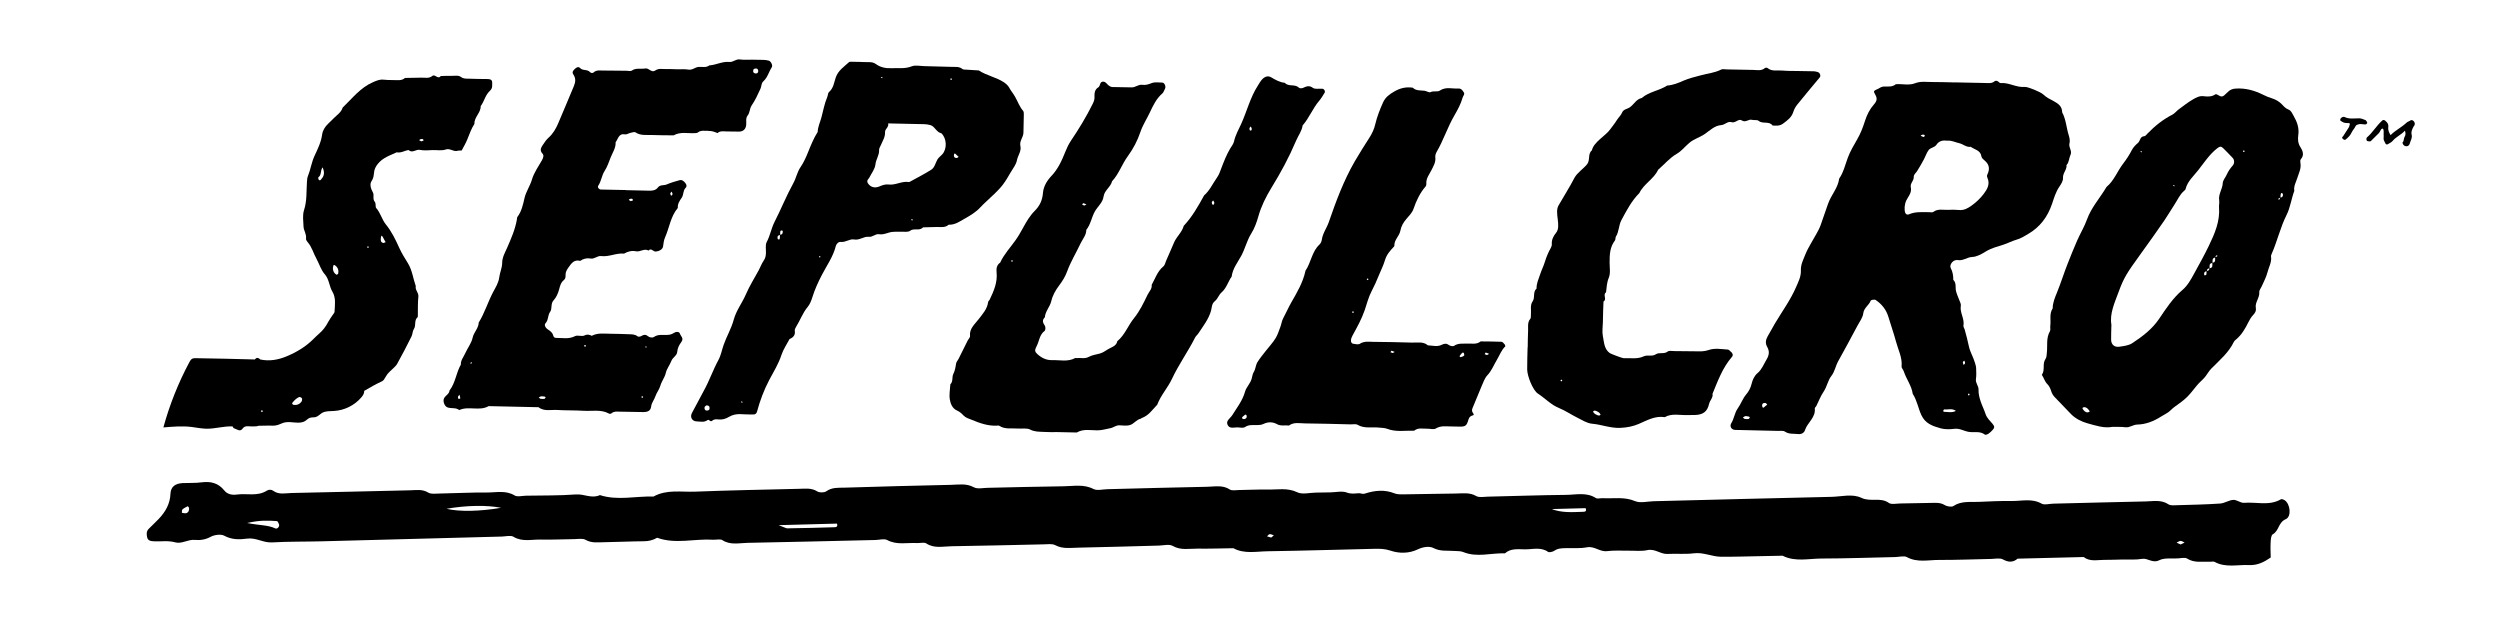 <svg viewBox="0 0 800 200" version="1.1" xmlns="http://www.w3.org/2000/svg">
  
  <g>
    <g id="Capa_1">
      <g>
        <path d="M726.65,178.39c-2.16,1.48-4.24,2.55-6.95,2.43-3.7-.17-7.53.92-11.03-1.02-.37-.21-.99-.02-1.5-.04-2.46-.11-4.99.46-7.29-1.02-.68-.44-1.97-.11-2.97-.05-2,.12-4.29-.25-5.92.57-2.23,1.12-3.64-.77-5.58-.42-1.96.35-4.03.16-6.05.2-2.02.04-4.04.13-6.06.12-2.22,0-4.57.63-6.52-.91-7.05.17-14.09.34-21.14.52-1.54,1.29-2.96,1.18-4.73.23-.95-.51-2.45-.17-3.7-.14-5.56.11-11.12.34-16.67.32-3.44-.02-6.99.92-10.32-.9-.93-.51-2.48-.05-3.74-.02-7.83.17-15.66.45-23.49.47-4.19,0-8.54,1.15-12.55-.9-2.53.05-5.05.1-7.58.15-4.04.07-8.09.21-12.13.18-2.95-.03-5.64-1.5-8.75-1.1-2.74.35-5.55.04-8.33.2-2.3.13-3.99-1.76-6.49-1.22-1.93.42-4.02.15-6.05.18-2.27.03-4.57-.15-6.81.14-2.39.31-4.03-1.7-6.5-1.22-2.2.42-4.53.21-6.81.27-1.25.03-2.47.04-3.59.82-.52.36-1.65.63-2.03.36-2.29-1.61-4.87-.79-7.32-.8-2.21,0-4.59-.41-6.47,1.28-4.45-.16-8.97,1.4-13.36-.42-.86-.36-1.94-.27-2.93-.35-2.21-.17-4.39.21-6.58-.93-1.31-.68-3.32-.39-5.05.44-2.79,1.34-5.94,1.33-8.72.39-1.77-.6-3.4-.62-5.12-.58-11.37.25-22.74.62-34.1.78-3.7.05-7.55.93-11.04-.97-3.79.05-7.58.18-11.37.13-2.7-.04-5.43.64-8.07-.88-1.09-.63-2.95-.13-4.46-.09-8.59.22-17.18.5-25.76.66-2.46.05-4.96.48-7.35-.8-.96-.51-2.43-.29-3.67-.26-9.85.2-19.7.47-29.56.61-2.69.04-5.5.78-8.04-.91-.67-.45-1.96-.06-2.96-.11-3.19-.18-6.48.7-9.56-.98-.92-.5-2.47-.03-3.74,0-13.64.31-27.28.66-40.92.91-2.7.05-5.51.8-8.07-.87-.68-.44-1.96-.06-2.96-.13-5.96-.38-12.05,1.5-17.91-.63-1.28.75-2.63,1.11-4.18,1.12-4.29.03-8.59.25-12.88.31-1.97.03-3.93.33-5.84-.77-.92-.53-2.43-.23-3.68-.22-3.54.03-7.08.23-10.61.14-2.94-.08-5.98.83-8.81-.91-.87-.53-2.46-.08-3.72-.05-19.2.51-38.4,1.03-57.59,1.52-5.3.14-10.62.04-15.91.35-2.83.17-5.11-1.61-8.01-1.21-2.41.33-4.91.38-7.3-.94-1.04-.57-3.15-.29-4.32.35-1.68.92-3.37,1.16-5.07,1-2.22-.21-4.22,1.37-6.3.78-2.25-.63-4.47-.23-6.7-.33-1.03-.04-2.04-.15-2.28-1.3-.19-.92-.29-1.88.49-2.67,1.04-1.05,2.12-2.05,3.14-3.11,2.23-2.32,3.71-4.9,3.84-8.13.09-2.24,1.5-3.29,3.89-3.42,2.02-.1,4.06.03,6.06-.24,3.02-.4,5.42.27,7.27,2.59.98,1.23,2.44,1.53,4.05,1.31,3.18-.43,6.56.67,9.57-1.24.63-.4,1.42-.42,2.09.07,1.78,1.3,3.88.72,5.83.68,12.63-.25,25.26-.59,37.89-.86,1.96-.04,3.93-.45,5.84.73.89.55,2.41.32,3.65.3,5.05-.09,10.11-.37,15.16-.33,2.94.02,5.99-.78,8.82.94.88.54,2.45.1,3.71.08,5.31-.1,10.62,0,15.91-.4,2.62-.2,5.08,1.43,7.68.21,5.64,1.83,11.44.29,17.16.46,4.2-2.35,8.83-1.39,13.27-1.56,11.11-.44,22.23-.64,33.34-.91,1.98-.05,3.97-.34,5.82.85.66.42,2.21.4,2.84-.05,1.82-1.31,3.81-1.12,5.79-1.17,11.37-.33,22.74-.68,34.1-.9,2.44-.05,4.93-.55,7.35.78,1.12.62,2.94.2,4.44.17,8.08-.16,16.17-.41,24.25-.49,3.2-.03,6.45-.75,9.58.87,1.15.59,2.97.1,4.49.06,10.61-.26,21.22-.58,31.83-.77,2.45-.04,5-.66,7.32.87.68.45,1.95.18,2.94.17,3.03-.04,6.07-.21,9.09-.15,3.19.07,6.39-.67,9.58.88,1.58.77,3.96.11,5.99.09,1.52-.01,3.03-.04,4.55-.07,1.77-.03,3.74-.52,5.25.04,1.44.54,2.58.31,3.91.23.59-.04,1.08.38,1.93.11,3.11-1.01,6.27-1.34,9.45-.07,1.07.43,2.43.32,3.67.31,5.31-.06,10.61-.2,15.92-.25,2.22-.02,4.45-.44,6.59.82.91.53,2.44.2,3.69.18,8.34-.19,16.67-.49,25.01-.57,3.19-.03,6.55-.92,9.54,1,.51.33,1.48.02,2.24.06,3.44.18,6.91-.52,10.33.94,1.65.71,3.98.08,6,.03,18.95-.47,37.89-.99,56.84-1.4,3.23-.07,6.7-1.08,9.66.35,2.8,1.35,6.04-.32,8.69,1.59.8.58,2.42.2,3.67.18,3.28-.04,6.57-.13,9.85-.18,1.49-.02,2.95-.18,4.35.69.72.45,2.22.7,2.81.31,2.53-1.7,5.32-1.2,8.02-1.33,3.53-.16,7.08-.33,10.61-.28,3.19.05,6.48-.92,9.58.84.91.52,2.47.04,3.73.01,9.85-.24,19.7-.51,29.56-.71,2.46-.05,5-.63,7.3.92.69.47,1.94.31,2.93.28,4.55-.13,9.1-.22,13.64-.53,1.41-.1,2.78-1.09,4.18-1.17,1.13-.06,2.33,1.03,3.44.94,3.94-.33,8.05,1.07,11.83-1.14.24-.14.87.11,1.2.33,1.78,1.19,2.22,5.22.33,6.04-2.44,1.05-2.11,3.69-4.15,4.84-.58.33-.65,1.69-.7,2.59-.09,1.63,0,3.27.03,4.83ZM249.17,168.05c1.91.71,2.34,1.03,2.78,1.02,4.96-.08,9.92-.19,14.88-.35.49-.02,1.41.02,1-1.17-5.62.15-11.25.3-18.66.5ZM160.34,162.5c-4.48-.92-11.15-.8-17.47.31,4.01.97,10.67.86,17.47-.31ZM496.57,162.9c3.11,1.23,6.51,1,9.91.88.48-.02,1.43.01.91-1.17-3.59.1-7.2.19-10.82.29ZM79.1,167.36c3.99.8,6.67.61,9,1.73.63.3,1.44-.61,1.19-1.3-.14-.39-.42-1.02-.69-1.04-2.65-.18-5.32-.36-9.51.61ZM60.51,162.5c-.13-.18-.38-.53-.4-.52-.6.31-1.24.59-1.72,1.03-.23.21-.14.72-.19,1.09.47.05.99.24,1.4.11.8-.26.95-.97.91-1.7ZM406.8,172.02c.28-.24.56-.48.83-.71-.44-.14-.89-.41-1.32-.38-.3.02-.58.45-.87.7.45.13.9.26,1.35.39ZM697.79,174.24c.43-.2.85-.4,1.28-.61-.42-.19-.84-.54-1.27-.54-.43,0-.86.36-1.29.56.43.19.85.39,1.28.58Z"></path>
        <g>
          <path d="M661.32,52.79c.82-.91.74-2.18,1.23-3.2.64-1.33-.66-2.38-.32-3.69.21-.79.04-1.76-.22-2.57-.78-2.44-.87-5.09-2.12-7.39,0-1.9-1.25-2.8-2.75-3.6-1.15-.61-2.32-1.16-3.29-2.11-.82-.8-5.01-2.51-5.92-2.42-2.7.27-5.05-1.47-7.73-1.22-.23.02-.51-.27-.74-.46-.39-.33-.89-.38-1.21-.11-.91.76-1.95.56-2.96.54-3.25-.05-6.5-.13-9.76-.2v.02c-2.36-.05-4.73-.15-7.09-.13-1.88.02-3.75-.35-5.65.4-1.94.76-4.08.13-6.13.3-1.13.96-2.51.71-3.81.73-.81.02-1.35.5-2,.8-1.3.59-1.45.65-.77,1.8.74,1.25.5,2.1-.42,3.14-1.35,1.52-2.25,3.33-2.87,5.28-.65,2.05-1.41,4.05-2.51,5.93-1.09,1.87-2.2,3.77-2.96,5.79-.86,2.28-1.37,4.7-2.79,6.75-.34,2.68-2.1,4.72-3.16,7.08-.3.67-.52,1.33-.76,2.01-.68,1.89-1.3,3.79-1.97,5.68-.72,2.02-2,3.84-3.03,5.76-.62,1.15-1.32,2.27-1.79,3.47-.67,1.73-1.63,3.41-1.54,5.36.09,1.96-.81,3.65-1.54,5.35-1.79,4.13-4.46,7.77-6.75,11.62-.81,1.37-1.54,2.78-2.35,4.14-.62,1.05-.79,2.24-.16,3.32.84,1.46.65,2.7-.2,4.11-.89,1.49-1.48,3.15-2.87,4.33-1.03.87-1.59,2.15-1.88,3.37-.32,1.34-.94,2.5-1.75,3.45-1.16,1.37-1.68,3.05-2.7,4.47-1.02,1.42-1.14,3.24-2.07,4.74-.64,1.05.09,2.1,1.24,2.15.44.02.89,0,1.33.02,4.14.09,8.28.18,12.42.29.73.02,1.63-.14,2.15.21,1.35.92,2.84.62,4.27.8,1.03.13,1.91-.42,2.16-1.22.77-2.47,3.49-4.04,3.15-7-.03-.22.35-.47.48-.73.78-1.55,1.38-3.21,2.35-4.63,1.08-1.58,1.33-3.56,2.47-5.01,1.12-1.43,1.33-3.17,2.17-4.68,2.12-3.79,4.16-7.62,6.21-11.45.68-1.27,1.67-2.54,1.83-3.89.22-1.82,1.83-2.59,2.39-4.08.1-.26,1.23-.45,1.58-.22,1.99,1.33,3.42,3.16,4.1,5.49.77,2.61,1.71,5.19,2.4,7.8.69,2.62,2.07,5.12,1.8,7.99-.05.49.53,1.01.7,1.56.8,2.47,2.5,4.58,2.87,7.22,1.38,2.07,1.72,4.56,2.76,6.79,1.3,2.78,3.7,3.52,6.16,4.22,1.38.39,2.96.34,4.41.16,1.72-.22,3.08.75,4.65.99,1.71.26,3.56-.35,5.13.88.2.15.84-.11,1.18-.34.48-.32.89-.77,1.3-1.2.63-.66.61-1.13-.03-1.9-.84-1-1.83-1.84-2.27-3.19-.44-1.35-1.1-2.63-1.56-4-.43-1.29-.72-2.5-.68-3.8.04-1.2-1.02-2.08-.83-3.35.17-1.16.1-2.36.06-3.54-.02-.56-.22-1.12-.37-1.67-.52-1.8-1.57-3.48-1.94-5.24-.38-1.83-.86-3.63-1.36-5.43-.11-.41-.46-.85-.39-1.21.42-2.25-1.25-4.21-.83-6.44.05-.27-.04-.58-.14-.85-.45-1.21-1.01-2.39-1.37-3.63-.36-1.23.2-2.69-.91-3.75.02-1.32-.18-2.56-.82-3.79-.44-.84.42-2.16,1.35-2.44.28-.08.59-.17.86-.11,1.69.36,3-.92,4.67-.98,1.48-.05,3.03-.94,4.36-1.76,1.77-1.08,3.74-1.58,5.64-2.18,1.4-.44,2.66-1.16,4.02-1.54,1.44-.4,2.6-1.12,3.85-1.86,3.85-2.25,6.24-5.46,7.67-9.65.64-1.87,1.19-3.84,2.37-5.54.56-.81,1.2-1.85,1.14-2.75-.11-1.6,1.31-2.65,1.13-4.17ZM559.54,134.08c-.41.06-.85.04-1.26-.04-.21-.05-.37-.31-.56-.47.23-.13.46-.28.7-.39.12-.05.28-.02.42-.02.27.05.55.07.81.15.12.04.32.24.31.25-.12.19-.26.49-.43.51ZM564.56,130.27c-.29.28-.48.27-.62-.11-.04-.12-.05-.25-.06-.38-.01-.74.49-.89,1.07-.83.17.02.32.28.57.53-.34.28-.68.51-.97.8ZM630.29,126.29c.02.06-.19.19-.3.29-.08-.11-.28-.26-.25-.33.19-.44.42-.42.54.04ZM628.58,115.4c.09.26.26.53.25.79-.01.19-.27.37-.46.61-.12-.41-.28-.69-.25-.94.02-.16.3-.3.46-.45ZM614.91,43.2c.37-.15.75-.26,1.06.18-.11.16-.27.48-.35.47-.35-.08-.68-.26-1.02-.4.1-.08.19-.2.31-.25ZM625.87,131.5c-1.26.66-2.53.3-3.77.28-.11,0-.32-.22-.3-.26.08-.2.25-.53.35-.52,1.22.15,2.54-.42,3.73.49ZM635.97,56.9c.93,2.03-.09,3.73-1.23,5.21-1.07,1.39-2.39,2.66-3.82,3.67-1.13.81-2.42,1.59-4.01,1.42-1.17-.12-2.37-.11-3.54-.05-1.58.08-3.24-.45-4.7.67-.29.22-.86.08-1.3.08-2.18.02-4.36-.25-6.47.67-.8.35-1.32-.25-1.4-1.17-.14-1.52.19-2.91,1.02-4.16.66-1,1.21-2.06.94-3.27-.29-1.32.99-2.1.94-3.31-.04-.83.65-1.26,1.04-1.86.78-1.21,1.48-2.47,2.17-3.74.55-1.01.89-2.17,1.58-3.07.59-.77,1.87-.76,2.48-1.68.84-1.27,2.1-1.49,3.5-1.29,1.35-.14,2.52.53,3.77.8,1.29.28,2.3,1.39,3.71,1.16,1.22.92,3.12,1.06,3.41,3.09.07.5.64.99,1.09,1.36,1.47,1.24,1.61,2.72.84,4.33-.21.44-.19.71,0,1.13Z"></path>
          <path d="M394.14,88.48c.3-2.54,1.92-4.51,3.07-6.64,1.24-2.3,1.79-4.87,3.18-7.09,1.07-1.71,1.75-3.62,2.3-5.56.91-3.21,2.39-6.19,4.11-9,3.25-5.32,5.57-9.61,8.01-15.3.68-1.58,1.78-2.98,2.03-4.75,2.11-2.41,3.23-5.48,5.32-7.91.66-.77,1.16-1.66,1.7-2.52.31-.5-.12-1.27-.72-1.32-1.03-.08-2.33.23-3.02-.28-1.26-.93-2.13-.42-3.22.04-.36.15-1.04.14-1.27-.1-1.26-1.27-3.3-.19-4.49-1.55-1.64-.16-3-.96-4.39-1.77-.95-.55-1.92-.28-2.77.57-.62.62-1.01,1.39-1.48,2.12-2.45,3.8-3.49,8.2-5.33,12.25-.82,1.8-1.85,3.57-2.28,5.57-.17.81-.78,1.54-1.23,2.29-1.18,1.99-2.01,4.14-2.83,6.29-.41,1.08-.74,2.1-1.45,3.09-1.33,1.89-2.28,4.06-4.07,5.63-1.89,3.43-3.8,6.84-6.51,9.72-.53,2.02-2.21,3.36-3.05,5.22-.88,1.96-1.67,3.96-2.57,5.91-.3.64-.35,1.4-.95,1.9-1.86,1.55-2.56,3.83-3.69,5.85.16,1.29-.82,2.16-1.31,3.17-1.26,2.59-2.5,5.23-4.33,7.48-1.93,2.36-2.93,5.39-5.36,7.39-.28,1.33-1.34,1.76-2.43,2.28-1.02.49-1.82,1.26-3.02,1.63-1.21.36-2.55.48-3.7,1.12-1.22.67-2.6.25-3.9.37-.15.01-.33-.05-.44,0-2.35,1.29-4.89.59-7.35.66-1.85.06-3.39-.7-4.73-1.92-.83-.75-.95-1.23-.27-2.5.87-1.62.89-3.67,2.57-4.93.3-.22.35-1.25.1-1.63-.64-.96-1-1.79-.03-2.71.15-1.94,1.64-3.37,2.07-5.18.44-1.89,1.39-3.54,2.5-5,1.08-1.42,2-2.92,2.57-4.51,1.14-3.14,2.89-5.95,4.29-8.95.67-1.43,1.84-2.64,1.85-4.35,1.39-1.73,1.66-3.97,2.72-5.87.91-1.63,2.54-2.82,2.81-4.84.27-1.95,2.27-2.98,2.72-4.86,2.2-2.36,3.16-5.49,5.07-8.07,1.69-2.3,3.07-4.96,3.98-7.66.75-2.24,2.02-4.14,3-6.21,1.05-2.22,2.09-4.49,4.04-6.16.41-.35.56-1,.84-1.5.37-.66-.13-1.93-.85-1.96-1.16-.04-2.45-.23-3.47.18-1,.41-1.96.68-2.96.53-1.27-.18-2.15.86-3.36.82-2.07-.07-4.14-.04-6.2-.11-.4-.01-.84-.23-1.17-.48-.57-.43-.91-1.2-1.73-1.24-1.25-.06-.86,1.37-1.61,1.82-1.17.71-1.26,1.88-1.21,3.11.03.73-.19,1.38-.53,2.08-2.05,4.16-4.45,8.1-7.04,11.94-.72,1.08-1.26,2.23-1.75,3.45-1.12,2.81-2.35,5.57-4.53,7.85-1.37,1.44-2.49,3.33-2.64,5.34-.18,2.35-1.03,4.16-2.65,5.77-1.55,1.55-2.65,3.45-3.69,5.35-.76,1.4-1.53,2.75-2.46,4.06-1.66,2.35-3.68,4.47-4.89,7.13-1.13.78-1.28,1.94-1.15,3.15.32,3.18-.9,5.96-2.22,8.72-.13.26-.45.47-.48.73-.3,2.3-1.79,3.85-3.12,5.6-1.16,1.53-2.94,2.92-2.68,5.29.05.47-.53,1-.78,1.51-.97,1.94-1.92,3.88-2.89,5.81-.26.52-.72.99-.8,1.52-.17,1.16-.34,2.23-.89,3.34-.49.97.02,2.35-.94,3.29-.08,1.61-.43,3.27-.17,4.83.23,1.37.82,2.9,2.29,3.54.86.37,1.48.95,2.08,1.58.74.78,1.67,1,2.62,1.39,2.58,1.07,5.13,1.99,7.96,1.88.29-.01.67-.1.87.04,1.87,1.23,3.98.72,6,.88,1.32.1,2.85-.22,3.92.34,1.43.74,2.82.66,4.26.74,1.18.07,2.36.06,3.55.08v-.04c2.36.05,4.73.1,7.09.15,2.04-1.21,4.29-.71,6.45-.69,1.49.02,2.84-.42,4.25-.68,1.04-.19,1.81-.96,2.88-.93,1.18.04,2.44.24,3.51-.11,1.2-.39,1.99-1.7,3.35-2,.13-.03.23-.19.37-.24,2.2-.77,3.41-2.69,4.93-4.25,1.11-3.01,3.36-5.38,4.71-8.26,2.14-4.59,5.12-8.71,7.4-13.22.26-.51.76-.89,1.08-1.38,1.49-2.28,3.2-4.41,4-7.13.3-1.03.17-2.3,1.28-3.18.87-.69,1.24-2,2.09-2.74,1.62-1.41,2.1-3.47,3.27-5.12ZM400.22,40.47c.11.21.3.41.32.63.04.34.01.77-.5.67-.12-.02-.25-.45-.22-.67.03-.22.26-.42.39-.62ZM346.61,65.01c.36.09.7.25,1.05.39-.22.13-.44.26-.66.39-.24-.1-.47-.19-.7-.29.1-.17.25-.5.31-.49ZM324.03,83.65c-.15.21-.33.15-.45-.17-.01-.04.15-.18.26-.22.05-.02.15.08.22.12,0,.09.02.2-.03.27ZM388.02,65.47c-.16-.16-.28-.48-.25-.7.04-.23.28-.42.43-.63.13.22.32.42.37.66.09.48-.31.91-.55.67Z"></path>
          <path d="M226.74,41.91c1.04-.07,1.95.32,2.87.67.88-.79,1.94-.52,2.95-.52,1.33,0,2.66.07,3.99.05,1.31-.02,2.12-.83,2.24-2.18.09-1.01-.24-2.1.47-2.99.75-.94.58-2.18,1.28-3.21,1.13-1.66,1.98-3.52,2.82-5.36.35-.76.19-1.7.94-2.38,1.33-1.2,1.71-3,2.67-4.46.39-.59-.25-1.93-.98-2.13-.56-.15-1.14-.22-1.72-.24-1.18-.05-2.36-.05-3.55-.06-1.33-.02-2.68.1-3.98-.08-1.28-.18-2.15.94-3.36.81-2.23-.24-4.21.97-6.38,1.09-1.04.81-2.27.41-3.42.49-1.16.08-2.03,1.11-3.34.86-1.15-.21-2.36-.07-3.54-.1-1.18-.02-2.37-.11-3.55-.07-1.15.04-2.36-.32-3.43.44-1.27.9-2.01-.86-3.26-.63-1.4.26-2.91-.27-4.27.67-.4.28-1.15.07-1.74.06-2.51-.02-5.02-.05-7.54-.07-1.01,0-2.05-.22-2.93.59-.31.29-.86.27-1.19-.1-.85-.96-2.31-.34-3.19-1.31-.46-.51-1.08-.21-1.55.21-.56.51-1.13,1.07-.59,1.86.84,1.22.73,2.39.19,3.71-1.63,3.97-3.34,7.91-5,11.87-.74,1.76-1.67,3.37-3.12,4.67-.64.57-1.17,1.3-1.64,2.03-.62.96-1.42,1.88-.25,3.12.46.49.19,1.34-.21,2.05-1.14,2.01-2.55,3.96-3.19,6.13-.61,2.1-1.9,3.85-2.4,6-.48,2.06-.92,4.23-2.27,6.02-.16.21-.12.56-.17.84-.54,3.14-1.82,6.03-3.07,8.92-.69,1.58-1.62,3.12-1.63,4.87,0,1.65-.74,3.1-.93,4.64-.23,1.84-1.17,3.26-1.97,4.77-1.68,3.19-2.71,6.68-4.61,9.76-.05,1.83-1.55,3.07-1.93,4.78-.41,1.87-1.64,3.36-2.4,5.07-.52,1.18-1.46,2.2-1.39,3.61-1.52,2.62-1.7,5.81-3.61,8.26-.11,1.16-1.27,1.58-1.75,2.48-.49.93.12,2.64,1.14,2.97,1.21.4,2.61-.04,3.71.83,3.01-1.39,6.45.44,9.41-1.26,5.17.11,10.34.22,15.51.34.15,0,.34-.05.44.02,1.83,1.41,3.98.74,5.99.87,2.8.18,5.62.08,8.42.26,2.74.18,5.6-.54,8.21.93.19.11.62,0,.81-.17.77-.64,1.66-.5,2.53-.48,2.51.04,5.02.09,7.53.13,1.47.02,2.4-.42,2.56-1.79.15-1.26.97-2.09,1.33-3.2.39-1.21,1.28-2.21,1.64-3.51.38-1.36,1.38-2.57,1.69-3.93.34-1.49,1.3-2.6,1.8-3.92.45-1.18,1.8-1.72,1.88-2.88.08-1.27.68-2.33,1.31-3.17.92-1.25-.21-1.89-.45-2.7-.22-.74-1.34-.64-1.92-.23-.79.56-1.6.64-2.49.66-1.3.02-2.61-.23-3.85.61-.55.38-1.43.23-2.06-.28-.68-.55-1.29-.44-2,0-.32.2-.96.31-1.19.13-.9-.72-1.92-.67-2.94-.7-1.92-.06-3.84-.15-5.76-.15-2.02,0-4.09-.37-6,.66-.76-.36-1.37-.59-2.32-.11-.83.42-2.2-.21-3.02.21-2,1.04-4.02.55-6.05.57-.51,0-.81-.26-.93-.73-.23-.93-.89-1.44-1.65-1.93-.9-.58-1.33-1.49-.81-2.05.98-1.06.64-2.52,1.46-3.63.75-1.02.06-2.55,1.12-3.7.85-.92,1.42-2.22,1.75-3.45.31-1.16.55-2.24,1.54-3.03.5-.4.55-1.02.53-1.61-.03-.93.37-1.62.91-2.38.96-1.36,1.82-2.66,3.78-2.14,1.01-.73,2.17-.96,3.34-.75,1.27.22,2.14-.95,3.35-.79,2.51.33,4.84-1.05,7.34-.78,1.17-.7,2.49-1.02,3.78-.75,1.41.29,2.66-1.03,4.04-.23.9-.96,1.49.39,2.33.32,1.05-.1,2.17-.66,2.33-1.62.16-.99.2-1.94.65-2.94,1.39-3.11,1.75-6.67,4.07-9.4-.12-1.26.59-2.33,1.21-3.2.72-1.02.4-2.33,1.27-3.21.5-.51.31-1.07-.08-1.57-.48-.6-1.06-1.12-1.87-.89-1.38.38-2.77.78-4.08,1.35-.92.4-2.09.01-2.83.98-.69.9-1.69,1.05-2.77,1.02-2.51-.08-5.02-.11-7.53-.17,0-.01,0-.03,0-.04-1.18-.02-2.36-.05-3.55-.07-1.48-.03-2.95-.05-4.43-.09-.58-.01-1.12-.76-.81-1.21.99-1.45,1.1-3.27,2.05-4.74.86-1.33,1.35-2.84,1.93-4.32.63-1.61,1.69-3.04,1.59-4.88.84-1.04.94-2.91,3.04-2.5.5.09,1.08-.35,1.64-.47.56-.12,1.32-.41,1.68-.17,1.61,1.08,3.4.78,5.13.84,2.36.1,4.73.08,7.09.11,2.19-1.26,4.59-.55,6.89-.71.28-.02.63-.04.83-.2,1.04-.85,2.25-.46,3.4-.55ZM241.78,21.92c.48-.04.76.19.84.65.1.64-.33,1.06-.96.92-.43-.09-.73-.34-.64-.85,0-.52.32-.68.76-.72ZM146.77,127.72c-.09-.23-.27-.48-.23-.7.03-.22.27-.41.49-.72.11.43.24.79.27,1.15,0,.07-.34.18-.53.27ZM150.74,116.4c-.08-.05-.16-.1-.25-.15.1-.13.19-.26.29-.4.08.1.23.2.22.29,0,.09-.17.17-.26.25ZM206.67,110.85c.06-.02.16.07.24.11v.26c-.18-.05-.35-.1-.52-.16.09-.07.18-.18.29-.21ZM205.52,126.76c.12.02.21.19.31.3-.11.09-.23.19-.34.28-.09-.1-.26-.22-.25-.3.02-.11.2-.29.28-.27ZM187.25,110.41c.07-.02.2.17.3.27-.13.11-.28.3-.34.27-.43-.19-.41-.41.04-.54ZM174.31,126.91c.12.03.21.17.31.26-.14.16-.27.44-.43.47-.4.05-.83.03-1.23-.04-.21-.04-.38-.27-.57-.42.23-.12.46-.26.71-.35.12-.04.27,0,.53,0,.14.02.42.02.68.08ZM214.96,61.32c.11.36.27.63.24.88-.02.17-.3.31-.46.46-.09-.26-.27-.53-.24-.78.02-.19.28-.36.47-.57ZM201.5,63.7c.37-.13.75-.28,1.02.18.04.07.03.25,0,.26-.23.09-.47.16-.71.23-.2-.14-.4-.27-.61-.41.1-.09.18-.22.3-.26Z"></path>
          <path d="M736.11,47.05c-.79-1.26-.84-2.52-.66-3.8.33-2.31-.38-4.26-1.52-6.22-.45-.78-.79-1.66-1.59-1.96-.9-.34-1.47-.97-2.05-1.6-.93-1-2.14-1.67-3.32-2.02-.99-.29-1.9-.7-2.79-1.14-2.79-1.38-5.67-2.19-8.83-1.96-.96.07-1.69.35-2.35,1-.42.42-.85.83-1.3,1.21-.51.43-1.03.39-1.6.03-.35-.23-.97-.56-1.16-.42-1.19.86-2.55.76-3.83.61-1.3-.15-2.33.44-3.3.99-1.63.93-3.12,2.12-4.64,3.24-.71.52-1.27,1.3-2.03,1.69-3.03,1.54-5.62,3.64-7.97,6.07-.31.32-.66.8-1.01.82-1.4.07-1.25,1.49-2,2.13-.77.65-1.53,1.43-1.98,2.32-.8,1.56-1.76,3-2.81,4.38-1.85,2.41-2.88,5.41-5.29,7.41-2.05,3.49-4.86,6.54-6.24,10.39-.84,2.33-2.11,4.41-3.1,6.64-1.1,2.49-2.11,5.02-3.11,7.56-1.21,3.07-2.18,6.22-3.43,9.28-.64,1.55-1.34,3.2-1.34,4.98-1.16,1.74-.51,3.72-.77,5.58-.08.58.15,1.3-.12,1.75-1.26,2.18-.72,4.58-.98,6.88-.08.72-.03,1.42-.49,2.09-1,1.49-.01,3.46-1.11,4.96.64.97.9,2.13,1.78,3,.59.58.98,1.46,1.23,2.27.23.74.59,1.32,1.1,1.86,1.74,1.81,3.46,3.64,5.22,5.43,1.46,1.49,3.37,2.43,5.25,2.95,2.63.73,5.32,1.65,7.99,1.15,1.5.03,2.85-.05,4.16.12,1.4.18,2.43-.83,3.8-.86,2.77-.06,5.3-1.07,7.67-2.59.73-.47,1.53-.83,2.23-1.33.71-.52,1.3-1.22,2.02-1.73,3.75-2.67,4.08-3.01,7.19-6.89.73-.92,1.69-1.65,2.46-2.55.75-.88,1.28-1.95,2.08-2.77,2.66-2.71,5.62-5.14,7.3-8.67.12-.25.38-.45.6-.64,1.85-1.52,3-3.53,4.04-5.63.38-.77.83-1.55,1.42-2.17.66-.69,1.1-1.38.93-2.34-.32-1.83,1.27-3.23,1.11-5.07-.05-.62.55-1.3.83-1.96.62-1.45,1.42-2.86,1.79-4.38.41-1.67,1.41-3.22,1.14-5.06-.04-.26.09-.57.2-.83,1.8-4.06,2.75-8.44,4.75-12.42,1.24-2.46,1.54-5.21,2.5-7.76-.26-1.53.56-2.8.98-4.17.46-1.51,1.26-2.95.99-4.63-.07-.43-.13-1.04.1-1.3,1.25-1.39.56-2.82-.14-3.94ZM668.01,131.96c-.8,0-1.19-.62-1.6-1.18-.04-.05.03-.19.06-.29.12-.07.23-.18.35-.19.8-.07,1.26.45,1.69,1.02.08.11.15.24.22.36-.24.1-.48.29-.71.29ZM695.61,59.24c.06-.02.16.08.24.13,0,.08-.02.17-.03.25-.16-.06-.33-.11-.49-.17.09-.07.17-.18.28-.21ZM685.17,48.37c.06-.02.15.08.23.12,0,.09-.02.17-.02.26-.16-.06-.32-.11-.49-.17.09-.08.17-.18.28-.22ZM705.5,88.13s-.19-.19-.19-.31c-.05-.59.2-.96.79-1.03-.01.37,0,.75-.08,1.11-.02.11-.33.19-.52.23ZM706.2,86.68c.04-.5.27-.8.82-.79-.03.53-.31.78-.82.79ZM707.08,85.83c.01-.71-.25-1.56.87-1.67-.02.7.27,1.56-.87,1.67ZM708.01,84.07c.03-.68-.19-1.5.84-1.65-.05.67.25,1.52-.84,1.65ZM709.53,82.02c-.18.1-.37.17-.56.24.04-.3.07-.61.54-.53.03,0,.06.27.02.29ZM714.46,52.99c-.79.88-1.43,1.82-1.91,2.9-.41.92-1.23,1.79-1.27,2.71-.08,1.92-1.46,3.53-1.14,5.52.11.71-.1,1.48-.05,2.21.35,4.52-1.41,8.49-3.29,12.39-1.44,2.99-3.07,5.89-4.66,8.8-1.04,1.91-2.1,3.87-3.77,5.28-3.06,2.59-5.22,5.91-7.4,9.15-2.28,3.39-5.39,5.72-8.67,7.88-1.13.74-2.71.91-4.12,1.12-1.56.24-2.59-.69-2.62-2.21-.03-1.47.05-2.95.09-4.84-.62-3.51,1.02-6.98,2.31-10.49,1.66-4.54,2.62-6.01,6.88-11.91,2.62-3.63,5.23-7.27,7.76-10.96,1.14-1.67,2.14-3.43,3.26-5.12.95-1.44,1.62-3.07,2.95-4.26.22-.2.51-.41.57-.66.62-2.52,2.6-4.18,4.08-6.08,1.87-2.4,3.57-5.02,6.03-6.95.81-.63,1.26-.72,1.9-.08,1.05,1.04,2.09,2.09,3.09,3.17.56.6.6,1.74-.01,2.42ZM718.14,48.62c-.09,0-.2.01-.26-.04-.2-.16-.14-.34.18-.47.03-.01.18.16.21.27.02.06-.08.16-.13.24ZM729.11,63.86c-.08-.47.22-.51.53-.53-.08.19-.15.38-.25.56-.02.03-.27,0-.27-.03ZM729.75,63.22c.02-.38,0-.77.09-1.12.09-.36.33-.43.51-.24.09.09.18.22.19.33.05.6-.17.98-.79,1.03Z"></path>
          <path d="M317.89,62.36c1.04-1.03,2.11-2.06,3-3.23.96-1.26,1.75-2.65,2.55-4.02.73-1.25,1.73-2.47,1.98-3.83.29-1.56,1.5-2.88,1.1-4.61-.36-1.53.94-2.72.98-4.18.05-1.92.1-3.84.12-5.76,0-.42.02-.98-.22-1.25-1.17-1.35-1.72-3.02-2.58-4.53-.57-.99-1.33-1.88-1.88-2.91-.39-.74-1.15-1.36-1.88-1.83-2.45-1.56-5.41-2.05-7.84-3.67-1.32-.08-2.65-.15-3.97-.25-.43-.03-.98.02-1.27-.21-1.03-.84-2.23-.64-3.38-.68-2.95-.1-5.91-.18-8.87-.24-1.33-.03-2.81-.39-3.96.06-2.17.87-4.32.5-6.49.6-1.82.08-3.49-.24-4.96-1.3-.64-.46-1.3-.63-2.05-.63-.89,0-1.77-.03-2.66-.05,0,0,0-.02,0-.02-1.03-.02-2.07-.05-3.1-.06-.29,0-.67-.02-.84.14-1.59,1.47-3.45,2.63-4.23,4.89-.55,1.59-.7,3.41-2.15,4.65-.37.32-.34,1.07-.56,1.59-.91,2.12-1.29,4.39-1.89,6.6-.41,1.52-1.14,2.96-1.18,4.58-1.32,2.09-2.22,4.36-3.14,6.64-.65,1.6-1.38,3.21-2.35,4.63-1.09,1.59-1.39,3.48-2.29,5.11-2.23,4.04-3.94,8.33-6.03,12.43-1.06,2.08-1.4,4.37-2.5,6.42-.5.94-.21,2.31-.25,3.49-.03.89-.16,1.69-.72,2.48-.66.94-1.05,2.05-1.59,3.07-1.37,2.55-2.95,5.01-4.08,7.66-1.19,2.78-3.11,5.17-3.92,8.17-.74,2.76-2.24,5.27-3.2,7.98-.58,1.62-.88,3.41-1.67,4.86-1.73,3.17-2.89,6.6-4.63,9.76-1.32,2.41-2.59,4.84-3.88,7.27-.68,1.29.05,2.64,1.54,2.67,1.15.03,2.37.39,3.42-.4.58-.44.91.73,1.48.21.61-.55,1.37-.53,2.09-.44,1.23.14,2.31-.21,3.33-.82,1.16-.69,2.41-.95,3.76-.87,1.33.08,2.66.1,3.99.11.63,0,1.05-.24,1.24-.96.93-3.47,2.19-6.83,3.86-10.02,1.41-2.67,3.02-5.22,3.97-8.15.58-1.76,1.7-3.35,2.57-5.02,1.18-.49,1.89-1.24,1.67-2.66-.06-.38.17-.85.39-1.2,1.32-2.08,2.09-4.44,3.71-6.38.69-.83,1.16-1.94,1.51-3.08.75-2.46,1.83-4.82,3.02-7.12,1.57-3.06,3.65-5.88,4.5-9.32.16-.65.84-1.42,1.61-1.32,1.54.2,2.82-1.05,4.23-.78,1.75.34,3.08-1.04,4.68-.85,1.28.16,2.13-1.04,3.35-.83,1.51.26,2.82-.61,4.24-.74,1.46-.14,2.95,0,4.43-.04.42,0,.92-.08,1.23-.32,1.24-.97,3.02.17,4.15-1.1,1.47-.04,2.94-.07,4.4-.11,1.3-.03,2.67.29,3.79-.73,2.02.1,3.64-1.1,5.22-1.99,1.74-.98,3.52-2.05,4.94-3.59,1.3-1.41,2.79-2.64,4.16-3.99ZM226.37,131.37c-.48.08-.8-.13-.91-.57-.15-.6.33-1.14.89-1.06.47.07.73.32.71.81.06.52-.23.74-.7.82ZM237.4,128.9c-.08-.09-.16-.18-.23-.27.04-.08.09-.16.13-.23.12.09.25.18.37.27l-.27.24ZM248.99,76.57c-.15-.06-.22-.48-.19-.72.06-.42.38-.61.79-.62,0,.25.01.5-.03.74-.05.33.01.86-.58.6ZM249.66,75.14c0-.4-.02-.8.05-1.19.02-.11.35-.2.55-.23.06,0,.21.2.22.32.04.61-.17,1.04-.83,1.1ZM262.33,82.44c-.08-.1-.15-.2-.23-.29.04-.09.09-.18.13-.26.12.1.24.2.36.29-.09.09-.18.17-.26.26ZM282.13,24.64c.07-.02.17.07.25.12,0,.09-.01.17-.02.26-.17-.05-.35-.11-.52-.16.1-.07.18-.18.29-.21ZM291.86,70.57c-.09,0-.17-.17-.25-.26.05-.08.1-.16.14-.24.13.09.26.19.39.28-.1.08-.2.22-.29.22ZM301.51,49.41c-.5.54-1.15.99-1.52,1.6-.66,1.11-.86,2.59-2,3.31-2.07,1.31-4.27,2.43-6.41,3.61-.25.14-.55.35-.79.31-2.23-.35-4.23,1.09-6.46.8-1.03-.13-1.96.21-2.95.63-1.02.43-2.3.48-3.27-.55-.43-.46-.76-.9-.47-1.53.12-.26.39-.45.52-.71.71-1.41,1.83-2.8,1.98-4.27.16-1.64,1.27-2.95,1.17-4.61-.03-.52.36-1.07.58-1.6.55-1.33,1.4-2.53,1.32-4.1-.05-1.08,1.3-1.57,1-2.81,3.31.07,6.26.11,9.2.2,1.47.05,3.01-.07,4.38.36,1.36.42,1.87,2.28,3.46,2.61,1.73,1.63,1.87,4.99.27,6.73ZM304.57,25.45c-.17.21-.36.15-.5-.15-.01-.03.16-.17.27-.21.06-.02.16.07.24.11,0,.08.03.2-.01.25ZM306.12,50.56c-.67.02-1.01-.47-.84-1.15.09-.12.18-.23.27-.35.41.38.82.76,1.22,1.14-.22.12-.43.35-.66.35Z"></path>
          <path d="M480.45,109.37c-2.21-.1-4.43-.09-6.64-.12-1.28,1.06-2.8.63-4.24.7-1.45.07-2.92-.21-4.27.71-.35.24-1.23.06-1.64-.24-.85-.61-1.48-.5-2.39-.05-1.36.67-2.89.19-4.35.14-1.51-1.31-3.36-.82-5.08-.88-4.13-.14-8.27-.19-12.41-.24-1.44-.02-2.89-.27-4.28.62-.51.33-1.45.1-2.17-.02-.4-.07-.68-.45-.67-.98,0-.61.21-1.1.5-1.64,1.45-2.65,2.93-5.3,3.91-8.16.69-2.03,1.2-4.15,2.2-6.04.88-1.66,1.62-3.36,2.32-5.09.65-1.59,1.46-3.17,1.93-4.77.54-1.83,1.62-3.04,2.81-4.3.1-.1.22-.25.22-.37-.1-1.9,1.59-3.07,1.91-4.79.27-1.49.98-2.69,1.96-3.82.85-.98,1.85-2,2.25-3.18.9-2.64,2.04-5.08,3.88-7.2.17-.2.25-.55.23-.82-.15-1.75.95-3,1.65-4.42.63-1.29,1.42-2.52,1.22-4.1-.07-.53.13-1.18.4-1.65,2.19-3.74,3.49-7.91,5.67-11.66,1.07-1.85,2.11-3.75,2.7-5.85.15-.52.73-.98.36-1.57-.39-.62-.86-1.31-1.69-1.25-2,.13-4.06-.66-6,.66-.77.52-1.97-.02-2.98.5-.44.23-1.26-.37-1.93-.45-1.3-.16-2.68.07-3.75-.98-2.1-.32-3.98.11-5.86,1.19-1.57.9-2.88,1.82-3.65,3.54-1,2.23-1.91,4.52-2.46,6.87-.37,1.61-.99,2.97-1.85,4.32-1.63,2.55-3.26,5.1-4.78,7.73-3.54,6.15-5.98,12.75-8.28,19.41-.66,1.9-1.95,3.54-2.22,5.6-.07.54-.36,1.17-.76,1.54-2.45,2.29-2.67,5.74-4.46,8.36-.79,3.73-2.7,6.95-4.57,10.2-.93,1.62-1.66,3.36-2.56,5.01-.49.9-.57,1.92-.94,2.86-.47,1.19-.84,2.48-1.51,3.55-.91,1.47-2.13,2.76-3.2,4.14-.89,1.15-1.83,2.27-2.59,3.49-.6.97-.57,2.2-1.21,3.22-.34.54-.45,1.36-.63,2.04-.42,1.59-1.73,2.74-2.13,4.18-.8,2.88-2.59,5.12-4.1,7.55-.66,1.06-2.31,1.84-1.36,3.33.71,1.11,2.18.47,3.31.59.72.08,1.64.22,2.15-.13,1.24-.85,2.54-.58,3.84-.62.73-.02,1.41-.05,2.12-.4,1.37-.66,2.89-.66,4.21.08,1.28.72,2.59.29,3.88.46,1.58-1.17,3.41-.7,5.13-.68,4.87.04,9.75.19,14.62.31.74.02,1.63-.2,2.19.13,2.2,1.31,4.59.64,6.88.9.87.1,1.79.07,2.58.38,2.85,1.11,5.78.53,8.68.61,1.29-1.08,2.81-.58,4.25-.63.88-.03,1.98.34,2.62-.05,1.67-1.02,3.41-.66,4.48-.69,1.54.03,2.42.07,3.31.07,1.69,0,2.13-.27,2.68-2.2.24-.84.64-1.21,1.41-1.4.38-.09.36-.34.11-.68-.36-.47-.5-.95-.22-1.6,1.03-2.37,1.93-4.79,2.96-7.15.52-1.19.97-2.52,1.83-3.43,1.35-1.42,1.99-3.2,2.96-4.8.9-1.48,1.45-3.17,2.74-4.42.08-.08-.06-.52-.22-.68-.29-.32-.65-.79-1-.8ZM437.64,89.1c.11.02.19.18.29.29-.11.09-.22.17-.33.26l-.26-.3c.1-.09.22-.26.31-.25ZM432.99,99.6s.18.16.22.27c.02.06-.08.16-.13.24-.09,0-.21.02-.27-.03-.21-.16-.15-.35.17-.49ZM397.98,134.12c-.13-.05-.27-.07-.38-.14-.23-.16-.2-.4.09-.66.21-.19.43-.38.66-.55.25-.19.5-.09.58.29.13.63-.3,1.08-.95,1.06ZM445.64,112.97c-.23-.09-.46-.18-.69-.27.11-.16.26-.48.33-.46.35.08.69.25,1.03.39-.22.12-.44.23-.67.35ZM468.5,113.8c-.29.25-.7.38-1.08.51-.07.02-.21-.18-.39-.33.24-.31.46-.64.73-.93.26-.28.57-.3.68-.03.1.24.19.68.06.79ZM475.82,113.63c-.24-.1-.49-.2-.73-.3.12-.18.28-.53.35-.51.37.09.72.27,1.07.42-.23.13-.46.26-.69.39Z"></path>
          <path d="M553.94,112.63c-.31-.31-.67-.75-1.04-.77-2.05-.13-4.17-.54-6.12.14-1.03.35-1.97.44-2.98.43-2.66-.02-5.32-.06-7.98-.08-.73,0-1.69-.23-2.15.14-1.19.94-2.69.15-3.8.88-1.24.82-2.71.11-3.83.64-2.15,1.01-4.33.5-6.49.61-.41.02-4.12-1.41-4.41-1.62-1.87-1.35-1.83-3.53-2.22-5.44-.29-1.42-.03-2.94,0-4.42.02-1.18.05-2.36.08-3.54.03-1.03.08-2.07.12-3.1,1.2-.73-.32-2.21.81-2.96.21-1.57.23-3.1.89-4.68.59-1.4.25-3.2.25-4.82,0-2.51.07-4.97,1.71-7.09.24-.31.09-.9.31-1.24,1.03-1.62.86-3.6,1.77-5.29,1.65-3.07,3.24-6.15,5.74-8.65,1.42-2.96,4.63-4.47,6.01-7.46,2-1.71,3.66-3.77,6.01-5.13,1.5-.86,2.63-2.35,3.99-3.49,1.45-1.22,3.31-1.71,4.89-2.79,1.62-1.11,3.18-2.73,5.27-2.86,1.24-.08,2.06-1.35,3.32-.94,1.25.41,2.2-1.27,3.3-.56,1.24.81,2.14-.51,3.25-.2.69.2,1.65-.07,2.11.32,1.34,1.12,3.36-.03,4.48,1.51,1.15.04,2.23.2,3.34-.61,1.41-1.04,2.75-2,3.3-3.78.25-.81.7-1.61,1.23-2.28,2.37-2.95,4.81-5.84,7.23-8.75.39-.47.06-1.47-.6-1.67-.41-.13-.84-.26-1.26-.27-1.77-.05-3.55-.06-5.32-.09-1.63-.03-3.26,0-4.87-.15-1.57-.14-3.27.38-4.69-.81-.16-.14-.66-.13-.82.01-1.16,1.02-2.52.61-3.82.6-2.81-.03-5.62-.11-8.42-.16-.59-.01-1.28-.19-1.76.05-2.1,1.07-4.41,1.26-6.62,1.87-1.79.49-3.65.9-5.33,1.64-1.74.77-3.44,1.48-5.34,1.61-2.55,1.66-5.77,1.95-8.13,3.98-1.74.37-2.47,2.02-3.77,2.95-.82.59-2.07.63-2.49,1.67-.4.99-1.22,1.64-1.73,2.5-.6,1.01-1.37,1.87-2.02,2.81-1.55,2.23-5.32,4.06-5.94,6.83-1.41,1.16-.44,3.09-1.55,4.47-.97,1.2-3.23,2.82-3.97,4.22-1.81,3.46-3.24,5.58-5.17,8.98-1.35,2.39,1.01,6.57-.79,8.74-.76.92-1.46,2.18-1.34,3.6.03.4-.14.87-.34,1.23-.78,1.39-1.39,2.83-1.86,4.37-.41,1.37-1.08,2.66-1.52,4.02-.49,1.5-1.22,2.95-1.16,4.59-1.29,1.09-.38,2.83-1.27,4.11-.88,1.25-.38,2.86-.54,4.3-.05.43.05.99-.19,1.27-.98,1.16-.65,2.52-.71,3.81-.09,1.77-.09,3.54-.12,5.31-.01,0-.03,0-.04,0-.05,2.36-.15,4.72-.13,7.09.02,2.16,1.83,6.69,3.44,7.73,2.3,1.49,4.17,3.58,6.81,4.64,2,.81,3.81,2.08,5.76,3.04,1.54.76,3.12,1.81,4.75,1.95,3.05.26,5.92,1.48,9.07,1.33,2.09-.1,4.07-.48,5.89-1.27,2.68-1.16,5.21-2.65,8.3-2.16,2.34-1.33,4.88-.56,7.34-.67.74-.03,1.48,0,2.22-.02,2.57-.05,4.04-.96,4.62-3.54.26-1.16,1.35-1.99,1.11-3.27,1.71-4.13,3.22-8.35,6.23-11.81.46-.53.18-1.11-.26-1.55ZM499.87,121.89c-.18.23-.38.17-.52-.17-.02-.04.17-.19.28-.23.06-.02.17.08.25.12,0,.1.03.22-.01.28ZM511.8,132.96c-.71.08-1.97-.73-2-1.31,0-.07.22-.21.35-.23.72-.1,1.99.73,2.01,1.32,0,.07-.23.15-.36.23Z"></path>
          <path d="M146.36,48.24c.42-.1.87-.05,1.37-.07.59-1.14,1.27-2.25,1.76-3.44.71-1.73,1.3-3.52,2.33-5.1-.11-2.16,2.07-3.52,2-5.68,1.15-1.51,1.46-3.51,2.9-4.84.45-.42.75-.89.77-1.52.05-1.68.18-2.29-1.66-2.3-1.92,0-3.84-.05-5.76-.11-.87-.03-1.73.08-2.53-.53-.88-.67-1.99-.34-3-.38-1.17-.05-2.34.04-3.51.07-.91,1.22-1.81-.78-2.72-.02-1.03.86-2.24.5-3.4.53-1.77.04-3.53.06-5.3.09-1.13.99-2.5.68-3.81.68-1.03,0-2.07-.01-3.1-.13-1.23-.13-2.25.34-3.34.81-4.06,1.75-6.66,5.21-9.72,8.14-.44,1.51-1.76,2.3-2.78,3.34-.62.63-1.26,1.25-1.9,1.86-.98.93-1.7,2.14-1.87,3.37-.34,2.5-1.42,4.67-2.45,6.88-.97,2.09-1.26,4.4-2.13,6.53-.21.52-.24,1.13-.28,1.71-.23,3.04.05,6.09-.94,9.11-.53,1.61-.23,3.52-.16,5.28.05,1.29,1.01,2.41.79,3.8-.06.35.25.84.52,1.15,1.37,1.57,1.86,3.59,2.84,5.36.91,1.64,1.4,3.52,2.67,4.96,1.4,1.59,1.37,3.78,2.41,5.52,1.21,2.03.79,4.26.7,6.43-.01.38-.41.74-.64,1.1-.47.73-1,1.42-1.4,2.19-.75,1.45-1.7,2.71-2.94,3.77-.67.58-1.3,1.2-1.93,1.83-2.42,2.37-5.29,4.08-8.39,5.38-2.71,1.13-5.55,1.66-8.5,1.02-.74-.8-1.31-.52-1.72,0-6.29-.18-12.58-.32-18.88-.41-.39,0-.79,0-1.13.16-.44.22-.7.68-.93,1.11-3.54,6.62-6.34,13.65-8.32,20.89,2.96-.25,5.94-.51,8.89-.17,1.63.19,3.25.55,4.89.58,2.79.04,5.65-.88,8.38-.74.08.36.33.59.69.7.86.28,1.73,1.15,2.59-.1.33-.49.92-.68,1.56-.65.88.04,1.78.09,2.66.03.22-.01.53-.09.77-.18,1.41,0,2.78-.09,3.41-.06.87.04,1.75.07,2.59-.15.78-.21,1.49-.63,2.27-.83,2.2-.55,4.76.71,6.68-.5.51-.32.93-.81,1.51-1.01.59-.21,1.26-.08,1.87-.25.78-.22,1.33-.91,2.03-1.32,1.12-.65,2.51-.54,3.8-.62,3.34-.19,6.58-1.79,8.75-4.34.46-.53.88-1.15.92-1.85,0-.07-.02-.14-.03-.22,1.84-1.1,3.72-2.15,5.67-3.06.26-.12.52-.33.68-.56.41-.59.71-1.26,1.15-1.82.46-.57,1.05-1.04,1.57-1.56.51-.53,1.14-1,1.49-1.63,1.6-2.91,3.16-5.85,4.62-8.83.37-.75.28-1.66.8-2.45.7-1.08-.04-2.68,1.13-3.68.09-.07.08-.27.09-.42.04-2.07-.05-4.15.17-6.19.13-1.29-1.12-2.1-.83-3.34-.86-2.42-1.12-5.04-2.5-7.3-.98-1.6-1.98-3.16-2.77-4.9-1.18-2.62-2.43-5.24-4.29-7.52-1.28-1.57-1.71-3.67-3.08-5.24-.4-.46.01-1.44-.51-2.06-.74-.89-.1-2.12-.56-2.94-.7-1.26-1.14-2.68-.4-3.72.93-1.32.49-2.81,1.16-4.17,1.46-2.97,4.25-3.77,6.85-4.97,1.37.29,2.52-.55,3.79-.73,1.2,1.14,2.37-.31,3.63-.05,1.28.26,2.65.14,3.98.07,1.45-.07,2.91.29,4.37-.21,1.25-.43,2.37.78,3.67.46ZM102.93,57.18c-.21.23-.47.83-.93.33-.16-.17-.21-.71-.11-.79,1.11-.76.52-2.22,1.38-3.17.49,1.32.66,2.54-.34,3.63ZM122.19,75.43c.35.35.53.88.79,1.33.14.25.29.5.43.74-.25.09-.5.19-.75.28-.23-.14-.57-.23-.67-.43-.35-.68-.02-2.15.21-1.92ZM106.65,85.08c.12-.41.29-.36.62-.12.9.67,1.15,1.54.96,2.57-.03.16-.32.28-.48.41-1-.52-1.45-1.69-1.09-2.86ZM95.69,127.06c.31-.14.96.24,1,.59-.05.27-.03.59-.17.8-.64.93-1.56,1.28-2.65,1.09-.17-.03-.46-.45-.42-.5.61-.82,1.31-1.55,2.25-1.98ZM84.11,131.62c.02.05-.2.17-.32.26-.1-.11-.29-.27-.27-.31.21-.42.44-.4.58.05ZM117.95,79.21c-.16.21-.34.16-.47-.17-.01-.04.16-.18.26-.22.05-.02.15.08.22.12,0,.1.03.21-.01.27ZM135.51,45.01c-.24.09-.48.16-.73.23-.22-.13-.44-.26-.66-.39.1-.08.2-.2.32-.25.37-.13.77-.3,1.05.15.04.07.04.25.02.26Z"></path>
        </g>
        <g>
          <path d="M769.58,41.81c-1.2,1.34-2.85,1.96-3.94,3.29-.39.47-1.05.74-1.6,1.08-.26.16-.58,0-.75-.35-.29-.58-.65-1.12-.53-1.83.05-.32.02-.65,0-.98-.02-.39.15-1.66-.27-1.84-.56-.24-.87,1.06-1.21,1.38-.78.74-1.52,1.51-2.28,2.26-.17.17-.37.41-.58.43-.3.04-.63-.05-.94-.14-.2-.06-.29-.72-.19-.9.04-.07.06-.16.11-.21,1.87-1.61,3.08-3.8,4.92-5.43.29-.25.6-.22.89,0,.67.53,1.18,1.13,1.04,2.07-.14.93.22,1.74.73,2.61,1.54-1.57,3.56-2.51,5.14-4.02.28-.27.72-.35,1.04-.58.38-.27.7-.32,1.09,0,.43.36.55.81.44,1.31-.05.22-.28.4-.39.61-.42.8-.8,1.64-.57,2.54.27,1.06-.37,1.89-.6,2.8-.3,1.19-1.65,1.08-2.11.34-.12-.19-.28-.57-.21-.64.53-.5.3-1.25.66-1.81.37-.58.35-1.21.11-2.02Z"></path>
          <path d="M751.77,40.29c.49-1.02-.14-.89-.49-.9-.66-.03-1.28-.05-1.86-.47-.26-.19-.62-.25-.56-.65.07-.44.64-.89,1.04-.88.08,0,.18-.03.25,0,1.54.81,3.21.46,4.82.47.8,0,1.39.41,2.07.61.1.03.49.69.49.82,0,.13-.36.51-.44.52-.81.08-1.64-.29-2.4-.01-.38.14-.7.12-.92.6-.33.72-.95,1.31-1.27,2.03-.42.94-1.12,1.58-1.87,2.21-.3.25-.6.07-.86-.16-.25-.22-.48-.44-.11-.75.06-.05.13-.11.17-.18.61-.94,1.22-1.88,1.81-2.83.12-.2.16-.44.16-.44Z"></path>
        </g>
      </g>
    </g>
  </g>
</svg>